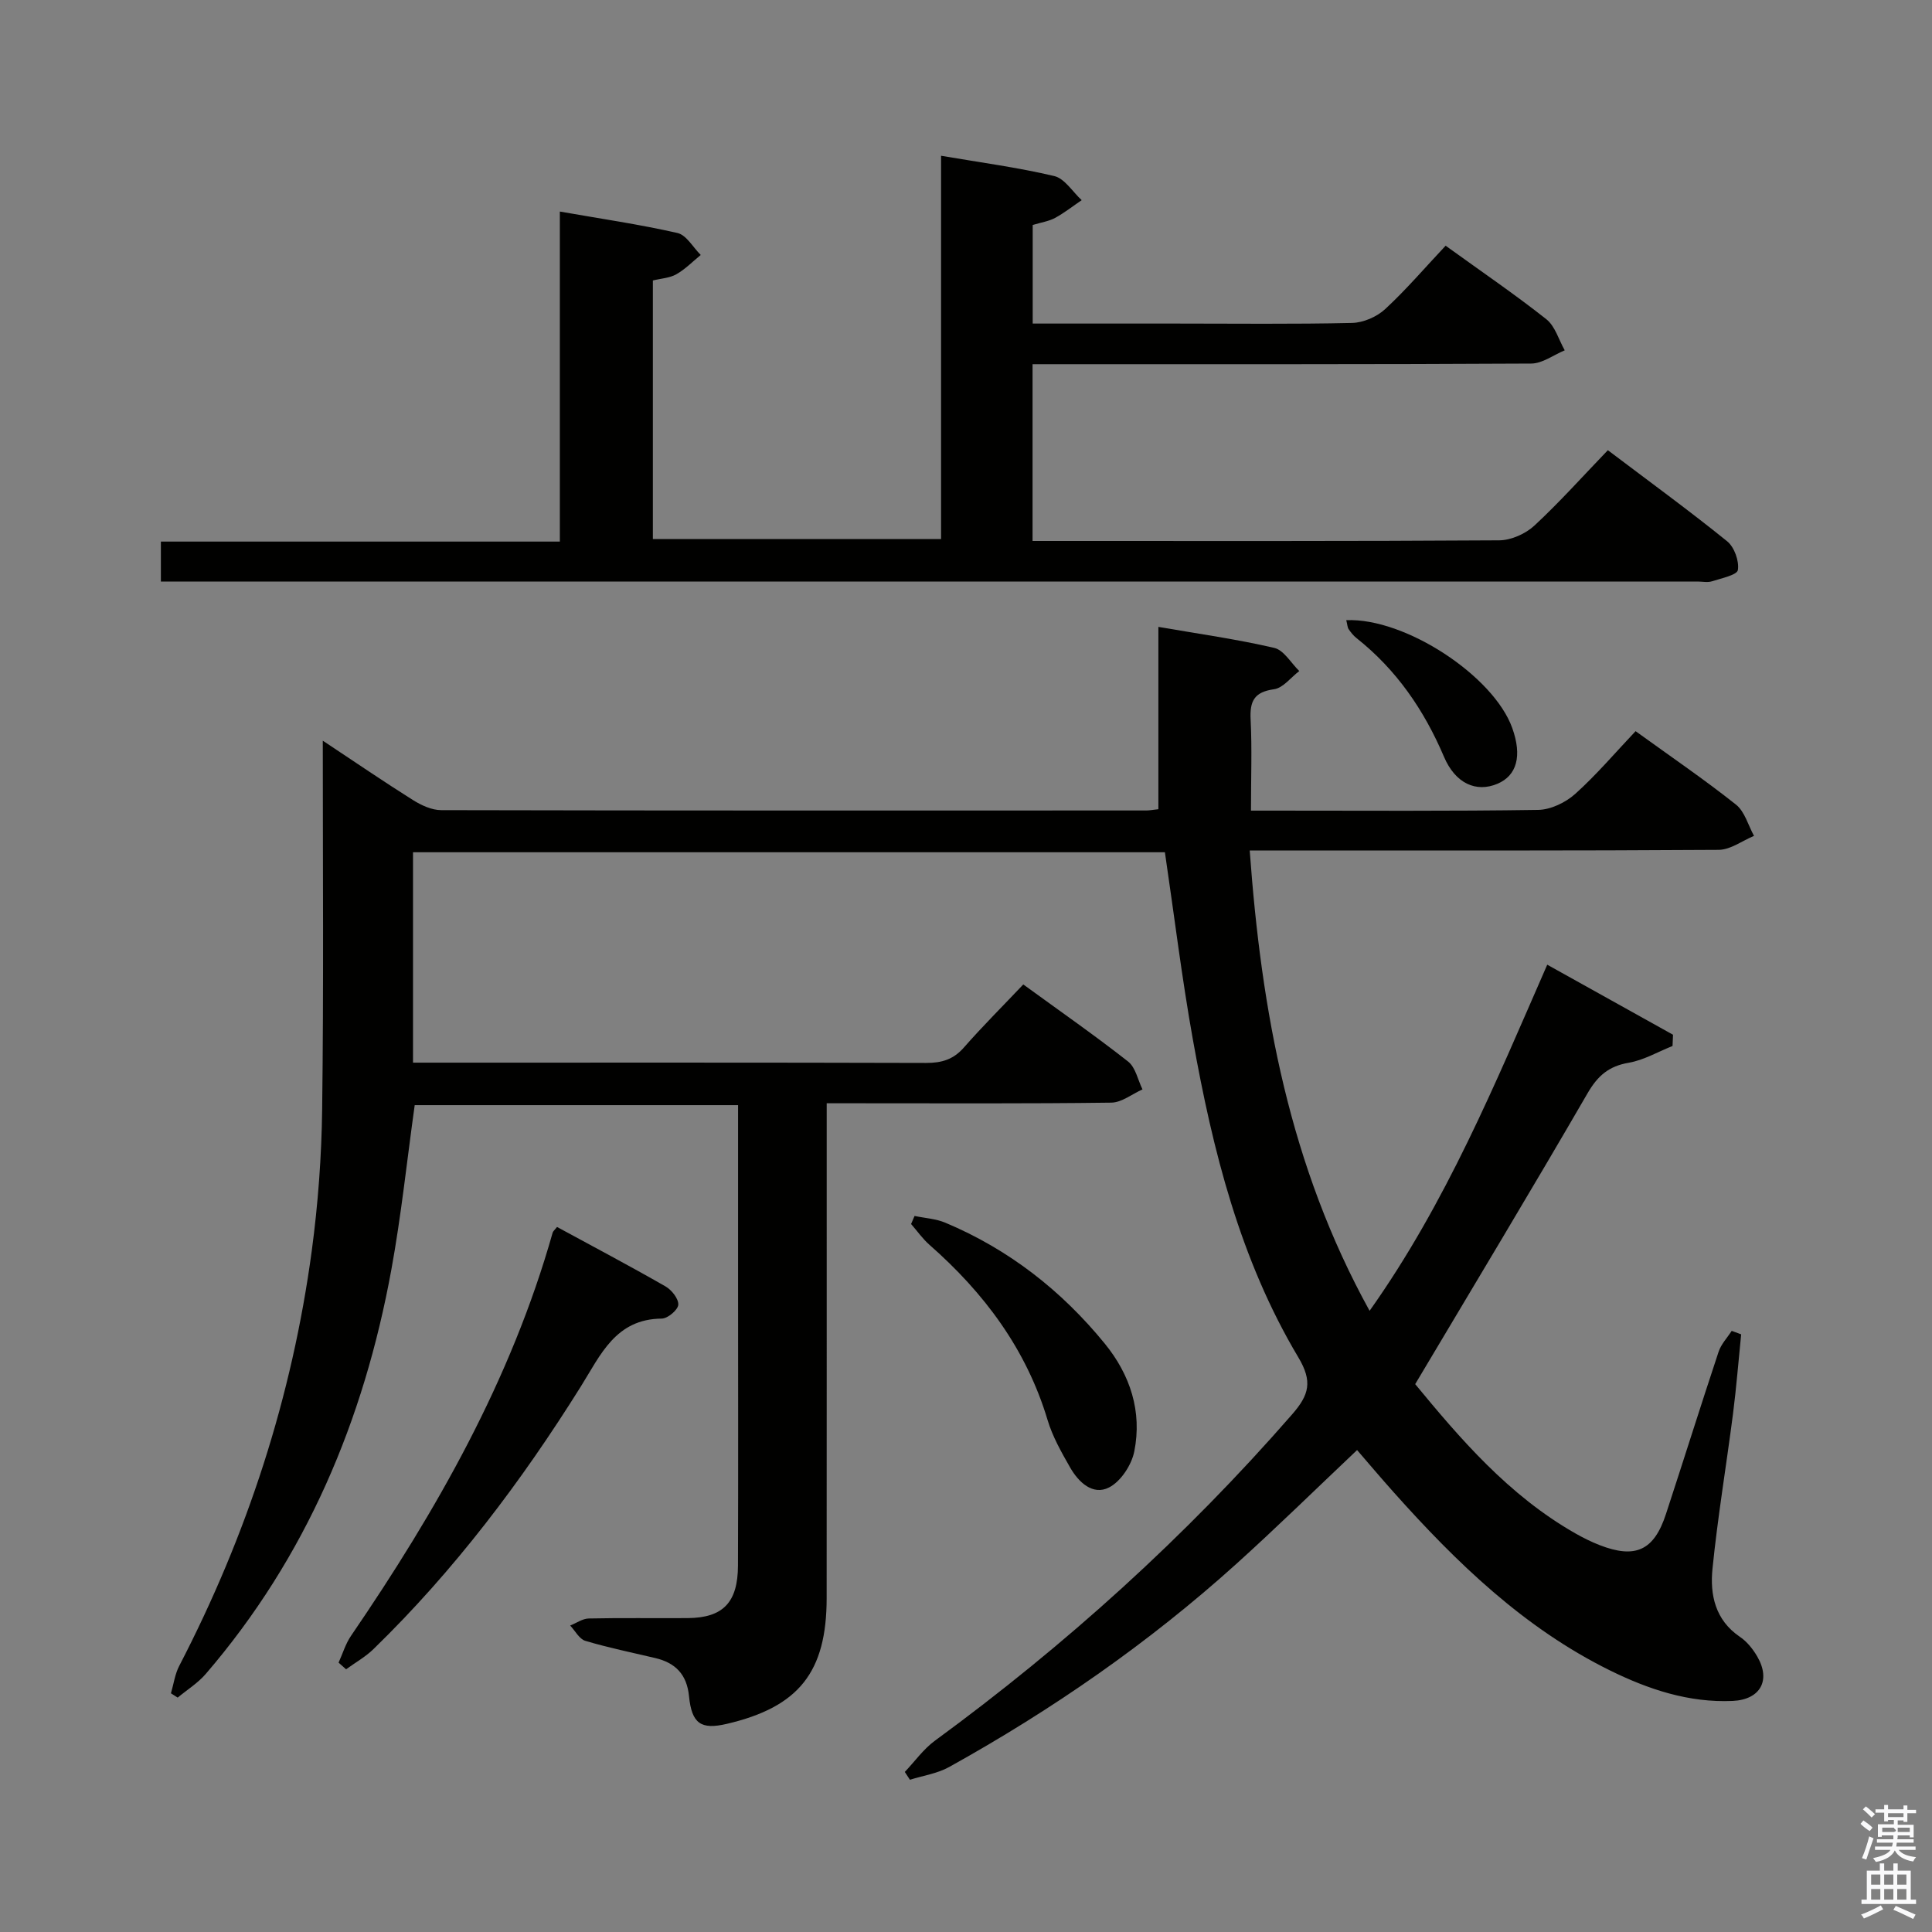 <svg enable-background="new 0 0 400 400" viewBox="0 0 400 400" xmlns="http://www.w3.org/2000/svg"><rect x="0" y="0" width="400" height="400" fill="#808080" stroke="none"/><path d="m385.2 377.6.6-.7c.6.4 1.3.9 1.9 1.5l-.6.7c-.8-.5-1.4-1-1.9-1.5zm.3 7.1c.6-1.4 1.1-2.9 1.5-4.5.3.1.6.3.9.4-.5 1.4-1 2.9-1.5 4.4zm.2-10.1.6-.6c.7.5 1.3 1.1 1.9 1.6l-.7.7c-.6-.6-1.2-1.2-1.8-1.7zm8.4-.8h.8v.9h1.8v.7h-1.8v1.8h-.8v-.3h-1.2v.9h3.3v2.6h-.8v-.4h-2.5c0 .3 0 .6-.1.8h3.4v.7h-3.5c0 .3-.1.6-.1.8h4v.7h-3.5c.7.9 1.9 1.3 3.6 1.5-.2.2-.4.5-.6.9-1.9-.3-3.2-1.1-3.8-2.3-.5 1.1-1.8 2-3.9 2.4-.2-.3-.4-.5-.6-.8 1.9-.4 3.1-.9 3.6-1.7h-3.2v-.7h3.5c.1-.2.1-.5.2-.8h-3.3v-.7h3.4c0-.2 0-.5 0-.8h-2.4v.3h-.8v-2.6h3.3v-.9h-1.2v.3h-.8v-1.8h-1.8v-.7h1.8v-.9h.8v.9h3.2zm-4.4 5.5h2.4c1-.3 0-.6 0-.9h-2.4zm1.2-3.1h3.2v-.8h-3.2zm4.4 2.2h-2.4v.9h2.5v-.9z" fill="#fafafb"/><path d="m389.2 385.8h.9v1.5h1.9v-1.5h.9v1.5h2.7v6h1.1v.9h-11.3v-.9h1.1v-6h2.7zm.2 8.7.5.8c-1.2.6-2.5 1.3-4 1.9-.2-.3-.3-.6-.6-.8 1.6-.6 3-1.3 4.1-1.9zm-2-4.3h1.9v-2.1h-1.9zm0 3.1h1.9v-2.2h-1.9zm2.7-3.1h1.9v-2.1h-1.9zm0 3.1h1.9v-2.2h-1.9zm2.4 1.3c1.4.6 2.7 1.2 4.1 1.8l-.5.9c-1.5-.7-2.8-1.4-4.1-1.9zm2.2-6.5h-1.9v2.1h1.9zm-1.9 5.2h1.9v-2.2h-1.9z" fill="#fafafb"/><g fill="#010100"><path d="m66.83 153.35c6.8 4.51 12.65 8.51 18.65 12.28 1.73 1.09 3.9 2.1 5.87 2.1 48.66.11 97.32.08 145.98.07.65 0 1.29-.13 2.5-.26 0-12.45 0-24.86 0-37.75 8.44 1.46 16.3 2.56 23.99 4.35 1.99.46 3.47 3.13 5.18 4.79-1.74 1.32-3.35 3.51-5.23 3.77-4.14.57-5.04 2.5-4.84 6.31.3 5.99.07 11.99.07 18.82h4.96c18.16 0 36.33.13 54.49-.15 2.61-.04 5.68-1.52 7.67-3.3 4.43-3.98 8.31-8.56 12.51-13 7.44 5.38 14.31 10.06 20.79 15.21 1.81 1.44 2.52 4.27 3.73 6.47-2.44 1.01-4.86 2.87-7.31 2.89-30.33.2-60.66.13-90.99.13-1.79 0-3.58 0-6.11 0 2.42 33.41 8.23 65.26 24.82 95.31 15.87-22.39 25.97-46.95 36.78-71.66 8.84 4.93 17.44 9.71 26.04 14.5-.03.78-.07 1.55-.1 2.33-3.02 1.2-5.94 2.93-9.07 3.47-4.14.71-6.42 2.69-8.53 6.33-11.58 19.98-23.51 39.76-35.68 60.21 9.2 11.15 19.32 23.05 33.23 30.94 1.59.9 3.24 1.72 4.93 2.38 7.44 2.9 11.29 1.13 13.76-6.43 3.67-11.19 7.19-22.43 10.9-33.6.52-1.57 1.79-2.89 2.71-4.32.65.24 1.31.48 1.96.72-.56 5.49-.99 10.99-1.69 16.46-1.38 10.7-3.17 21.36-4.25 32.09-.54 5.37.56 10.61 5.68 14.08 1.46.98 2.69 2.53 3.59 4.07 2.88 4.95.62 8.94-5.1 9.2-9.07.4-17.41-2.39-25.36-6.3-17.8-8.77-31.77-22.29-44.81-36.9-2.54-2.84-5-5.75-7.58-8.74-8.44 7.98-16.6 15.99-25.08 23.64-18.12 16.34-38.07 30.15-59.38 41.98-2.44 1.36-5.4 1.78-8.12 2.64-.35-.54-.71-1.08-1.06-1.62 2.07-2.18 3.86-4.73 6.25-6.48 27.1-19.84 51.86-42.21 73.95-67.56 3.52-4.04 4.26-6.79 1.28-11.79-12.09-20.26-17.73-42.85-21.84-65.81-2.28-12.72-3.84-25.57-5.79-38.77-51.57 0-103.46 0-155.67 0v43.56h5.25c33.66 0 67.32-.04 100.98.06 3.22.01 5.65-.71 7.83-3.2 3.83-4.37 7.96-8.48 12.29-13.05 7.63 5.55 14.82 10.56 21.7 15.96 1.55 1.22 2.02 3.81 2.98 5.77-2.15.95-4.29 2.71-6.45 2.74-17.49.23-34.99.13-52.49.13-1.96 0-3.92 0-6.44 0v6.45c0 32 .01 63.99-.01 95.99-.01 15.35-5.76 22.56-20.68 26.05-5.32 1.24-7.25-.01-7.82-5.75-.45-4.5-2.81-6.89-6.99-7.88-4.83-1.14-9.71-2.14-14.47-3.56-1.25-.37-2.11-2.08-3.14-3.17 1.28-.51 2.55-1.43 3.84-1.46 6.83-.15 13.66-.03 20.5-.08 7.29-.06 10.38-3.21 10.4-10.9.07-19.33.02-38.66.02-57.99 0-12.31 0-24.62 0-37.31-22.61 0-44.83 0-66.95 0-1.61 11.51-2.79 22.88-4.84 34.09-5.69 31.12-17.61 59.48-38.43 83.68-1.63 1.89-3.85 3.27-5.8 4.89-.47-.3-.93-.59-1.4-.89.56-1.89.82-3.94 1.71-5.66 14.06-27.1 23.38-55.73 27.45-85.98 1.3-9.7 2.03-19.55 2.15-29.33.32-25.01.13-50 .13-76.26z"/><path d="m213.78 112h4.64c30.66 0 61.33.07 91.99-.13 2.46-.02 5.43-1.35 7.26-3.04 5.23-4.85 10-10.2 15.22-15.62 8.65 6.54 16.83 12.5 24.69 18.85 1.49 1.2 2.52 4.08 2.23 5.95-.16 1.04-3.43 1.72-5.36 2.34-.91.29-1.98.05-2.98.05-103.99 0-207.98 0-311.97 0-1.97 0-3.94 0-6.19 0 0-2.88 0-5.3 0-8.27h82.6c0-22.95 0-45.37 0-68.33 8.49 1.49 16.49 2.65 24.35 4.44 1.86.42 3.23 2.98 4.82 4.55-1.67 1.36-3.21 2.95-5.06 4-1.38.78-3.16.86-4.85 1.28v53.54h59.67c0-26.29 0-52.55 0-79.36 8.2 1.4 15.91 2.42 23.43 4.2 2.17.52 3.8 3.26 5.68 4.99-1.83 1.24-3.58 2.63-5.51 3.68-1.28.69-2.81.91-4.63 1.46v20.41h29.63c12.17 0 24.33.15 36.49-.13 2.33-.05 5.12-1.26 6.85-2.86 4.37-4.04 8.26-8.6 12.52-13.13 7.48 5.4 14.35 10.08 20.85 15.22 1.83 1.45 2.57 4.26 3.81 6.44-2.31.96-4.62 2.73-6.94 2.74-32.33.18-64.66.12-96.99.13-1.96 0-3.92 0-6.25 0z"/><path d="m70.1 344.23c.85-1.86 1.44-3.9 2.58-5.56 17.72-25.92 33.13-52.99 41.74-83.46.08-.29.39-.52.91-1.18 7.45 4.05 15.03 8.05 22.46 12.31 1.27.73 2.73 2.57 2.64 3.8-.08 1.07-2.19 2.85-3.42 2.86-9.57.08-12.66 7.52-16.75 14.05-12.31 19.69-26.23 38.13-42.92 54.36-1.67 1.63-3.78 2.81-5.69 4.2-.51-.47-1.03-.92-1.55-1.38z"/><path d="m189.35 251.75c2.13.45 4.4.57 6.37 1.4 13.13 5.51 24.06 14.05 33.02 25.04 5.27 6.46 7.75 14.07 6.1 22.32-.56 2.8-2.79 6.21-5.22 7.45-3.36 1.72-6.32-1.08-8.06-4.13-1.8-3.15-3.64-6.39-4.67-9.83-4.4-14.67-13.12-26.31-24.45-36.27-1.43-1.26-2.55-2.87-3.81-4.31.25-.55.49-1.11.72-1.67z"/><path d="m278.73 128.4c12.17-.52 30.51 11.53 34.37 22.34 2.06 5.76.97 9.83-3.09 11.54-4.39 1.85-8.7-.07-11.05-5.6-4.11-9.66-9.84-18.02-18.11-24.57-.64-.5-1.17-1.18-1.63-1.85-.25-.37-.25-.92-.49-1.86z"/></g></svg>
